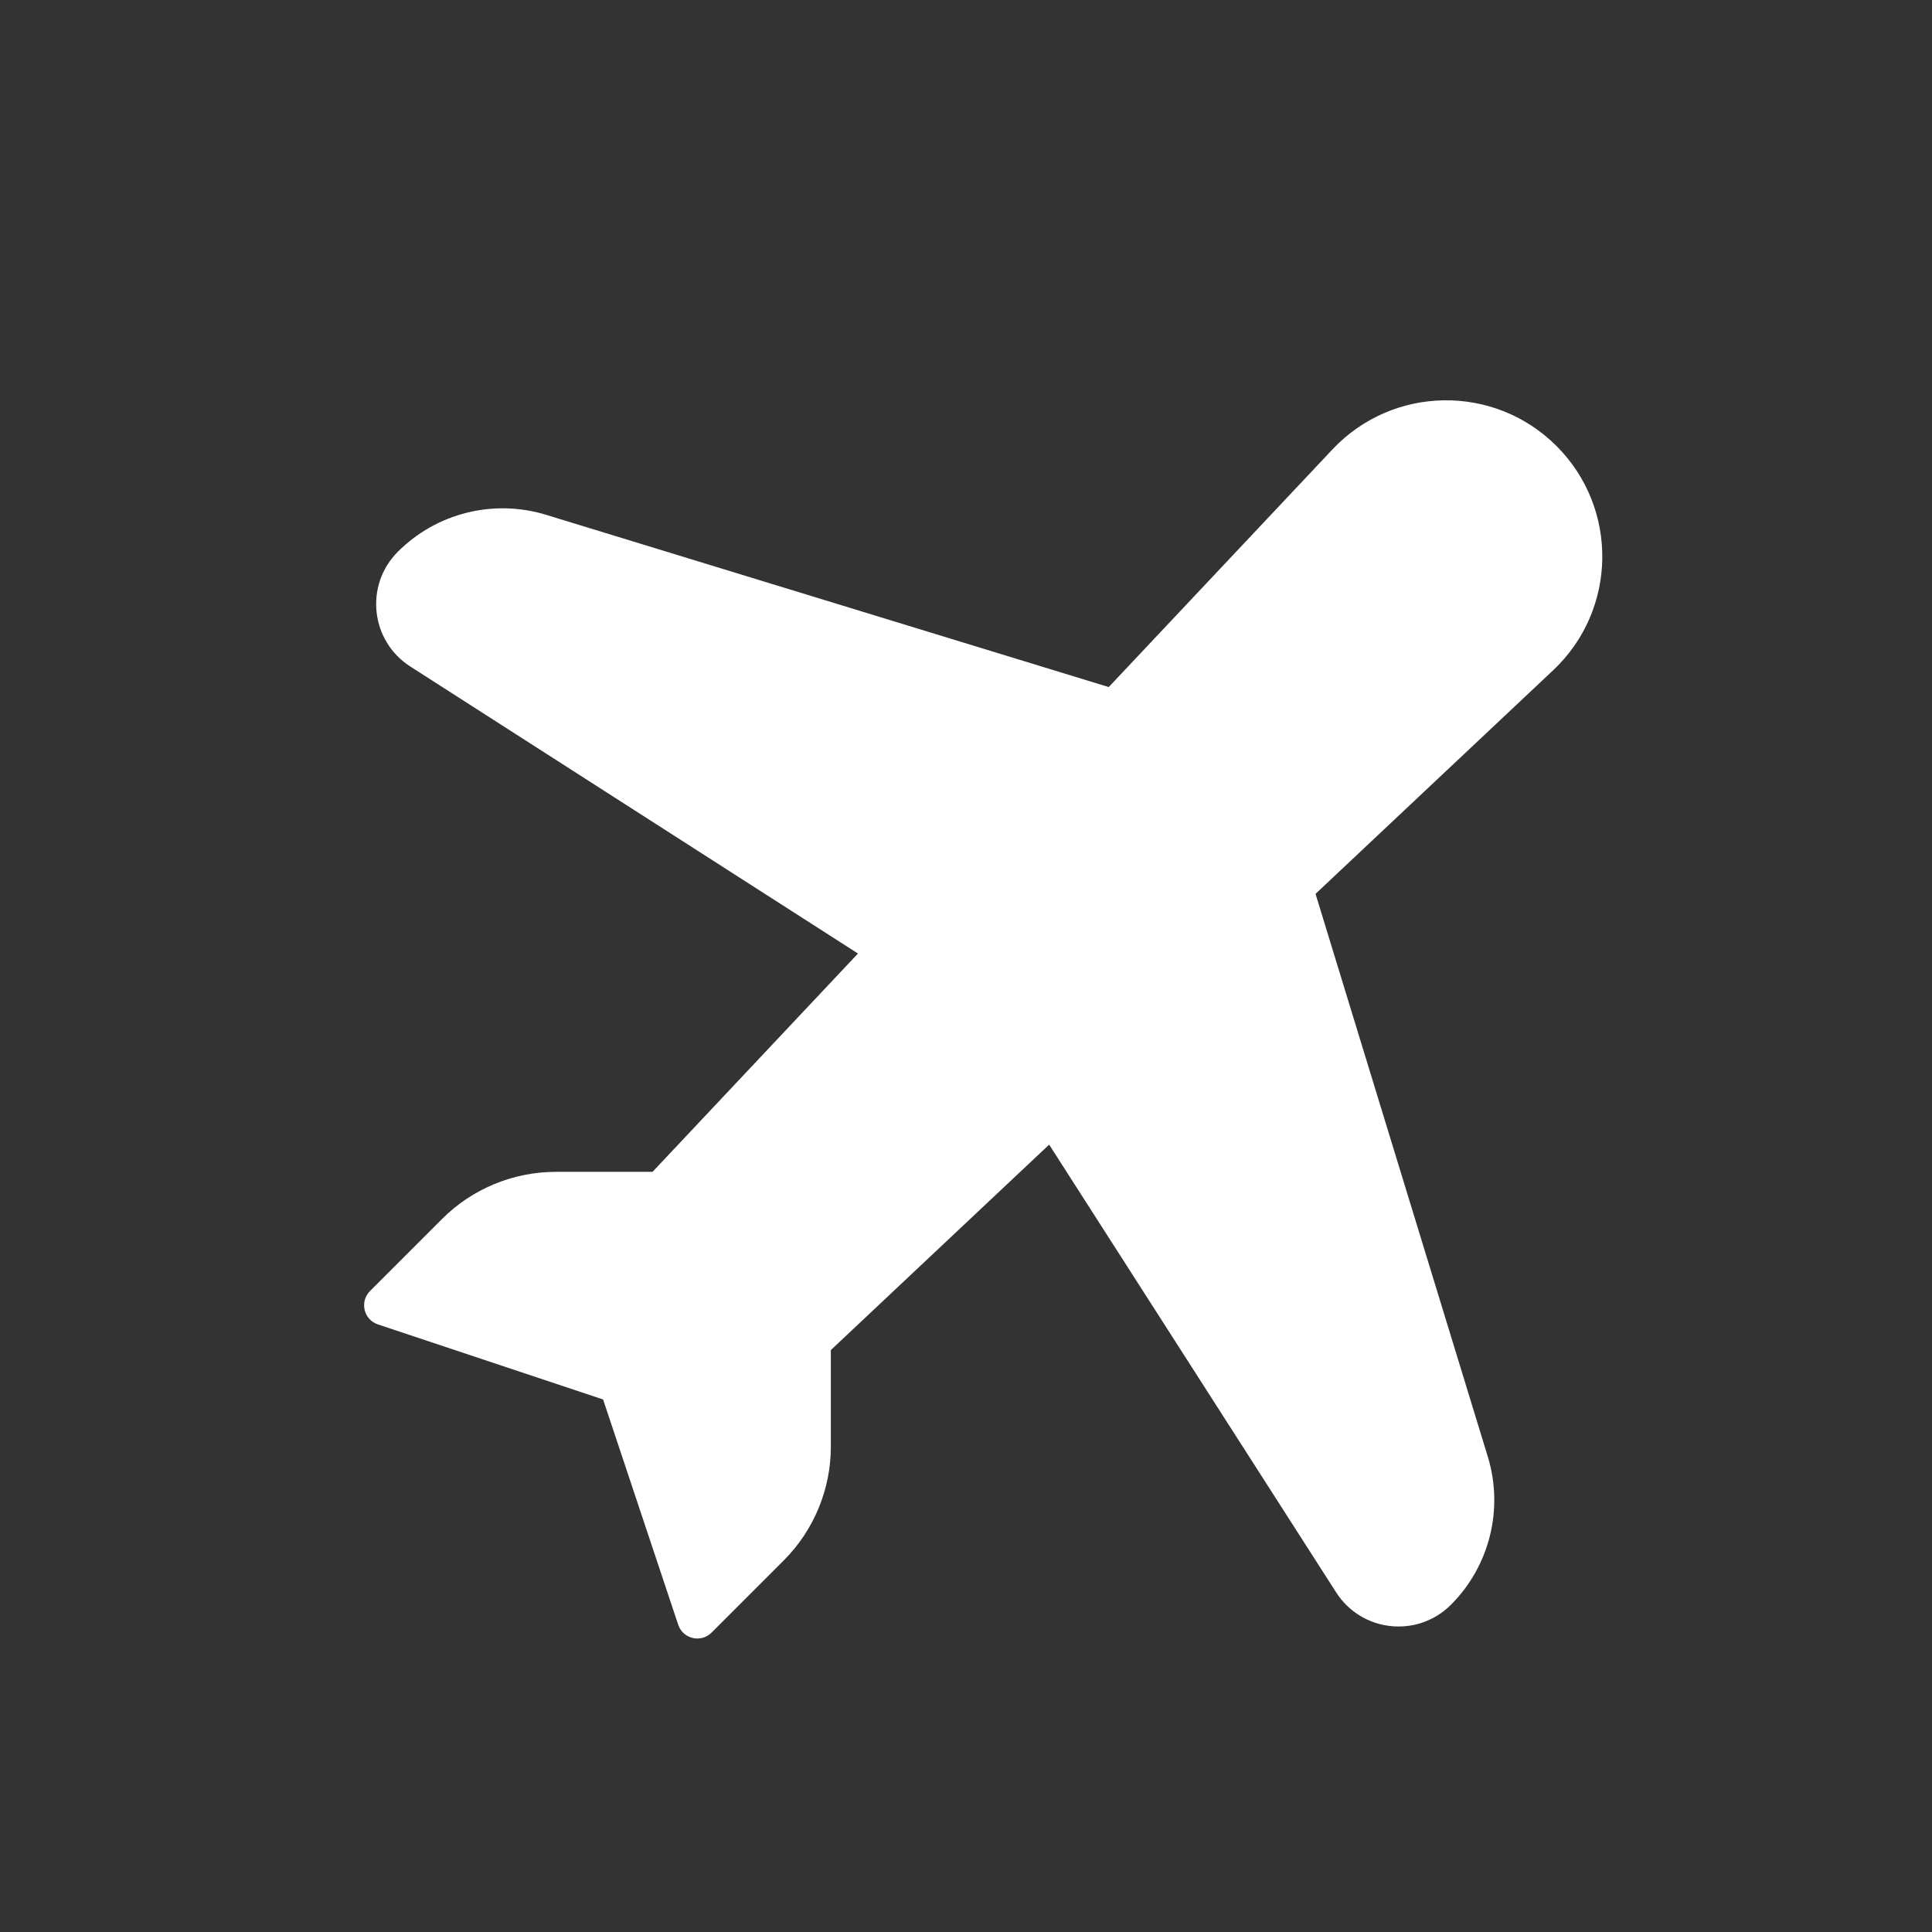 <svg width="24" height="24" viewBox="0 0 24 24" fill="none" xmlns="http://www.w3.org/2000/svg">
<rect x="0" y="0" width="24" height="24" fill="#333333" stroke="none"/>
<path fill-rule="evenodd" clip-rule="evenodd" d="M5.096 8.279C4.602 7.962 4.527 7.269 4.942 6.854C5.424 6.372 6.132 6.196 6.783 6.395L13.773 8.535L16.552 5.583C17.302 4.786 18.562 4.767 19.336 5.541C20.11 6.315 20.091 7.576 19.294 8.326L16.342 11.104L18.482 18.095C18.681 18.746 18.505 19.454 18.024 19.935C17.608 20.351 16.915 20.276 16.598 19.781L13.033 14.219L10.321 16.771V17.971C10.321 18.501 10.11 19.01 9.735 19.385L8.839 20.281C8.708 20.412 8.484 20.36 8.425 20.183L7.492 17.385L4.694 16.452C4.518 16.393 4.465 16.17 4.596 16.038L5.492 15.142C5.867 14.767 6.376 14.557 6.907 14.557H8.106L10.658 11.845L5.096 8.279Z" fill="white"/>
</svg>
